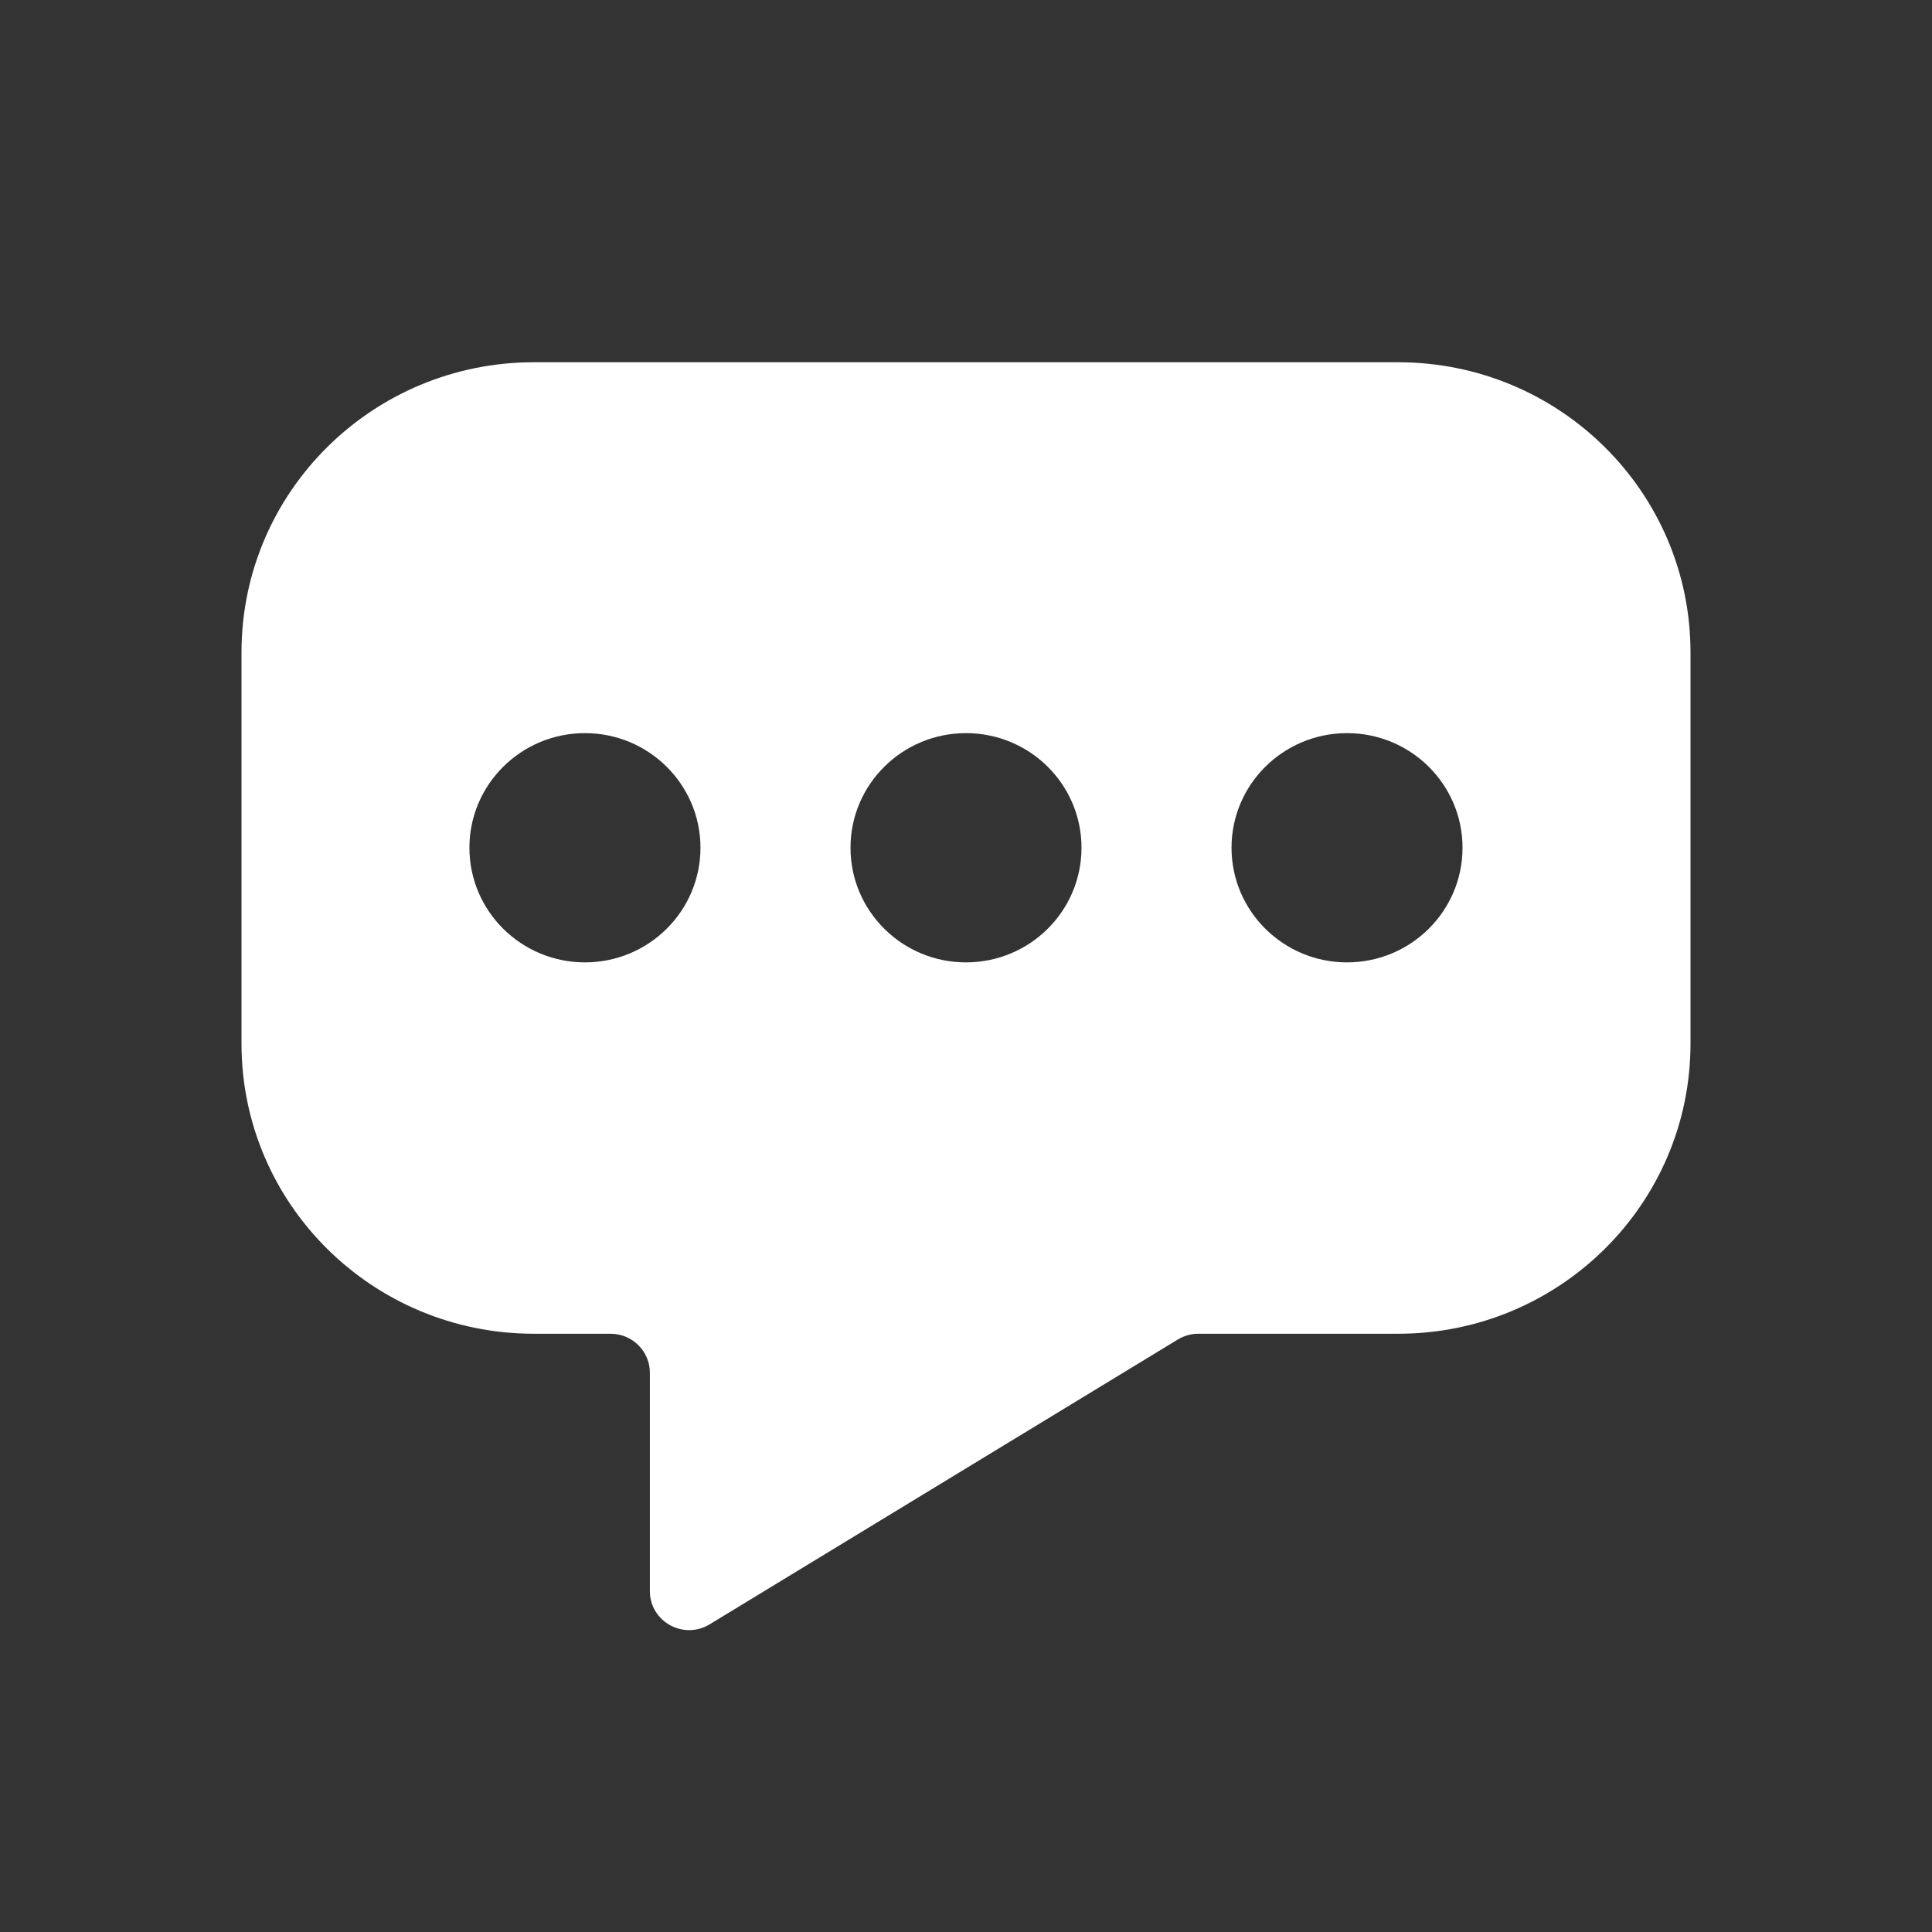 <?xml version="1.0" encoding="UTF-8"?> <svg xmlns="http://www.w3.org/2000/svg" width="32" height="32" viewBox="0 0 32 32" fill="none"><rect x="0" y="0" width="32" height="32" fill="#333333" stroke="none"/> <path fill-rule="evenodd" clip-rule="evenodd" d="M8.843 6C6.168 6 4 8.151 4 10.805V17.286C4 19.94 6.168 22.091 8.843 22.091H10.113C10.472 22.091 10.764 22.38 10.764 22.737V26.354C10.764 26.858 11.321 27.168 11.754 26.904L19.509 22.186C19.611 22.124 19.729 22.091 19.849 22.091H23.157C25.832 22.091 28 19.94 28 17.286V10.805C28 8.151 25.832 6 23.157 6H8.843ZM16 12.143C14.943 12.143 14.087 12.993 14.087 14.041C14.087 15.09 14.943 15.94 16 15.94C17.057 15.94 17.913 15.09 17.913 14.041C17.913 12.993 17.057 12.143 16 12.143ZM20.398 14.041C20.398 12.993 21.255 12.143 22.311 12.143C23.368 12.143 24.224 12.993 24.224 14.041C24.224 15.09 23.368 15.94 22.311 15.94C21.255 15.94 20.398 15.09 20.398 14.041ZM9.689 12.143C8.632 12.143 7.775 12.993 7.775 14.041C7.775 15.09 8.632 15.94 9.689 15.94C10.745 15.94 11.602 15.09 11.602 14.041C11.602 12.993 10.745 12.143 9.689 12.143Z" fill="white"></path> </svg> 